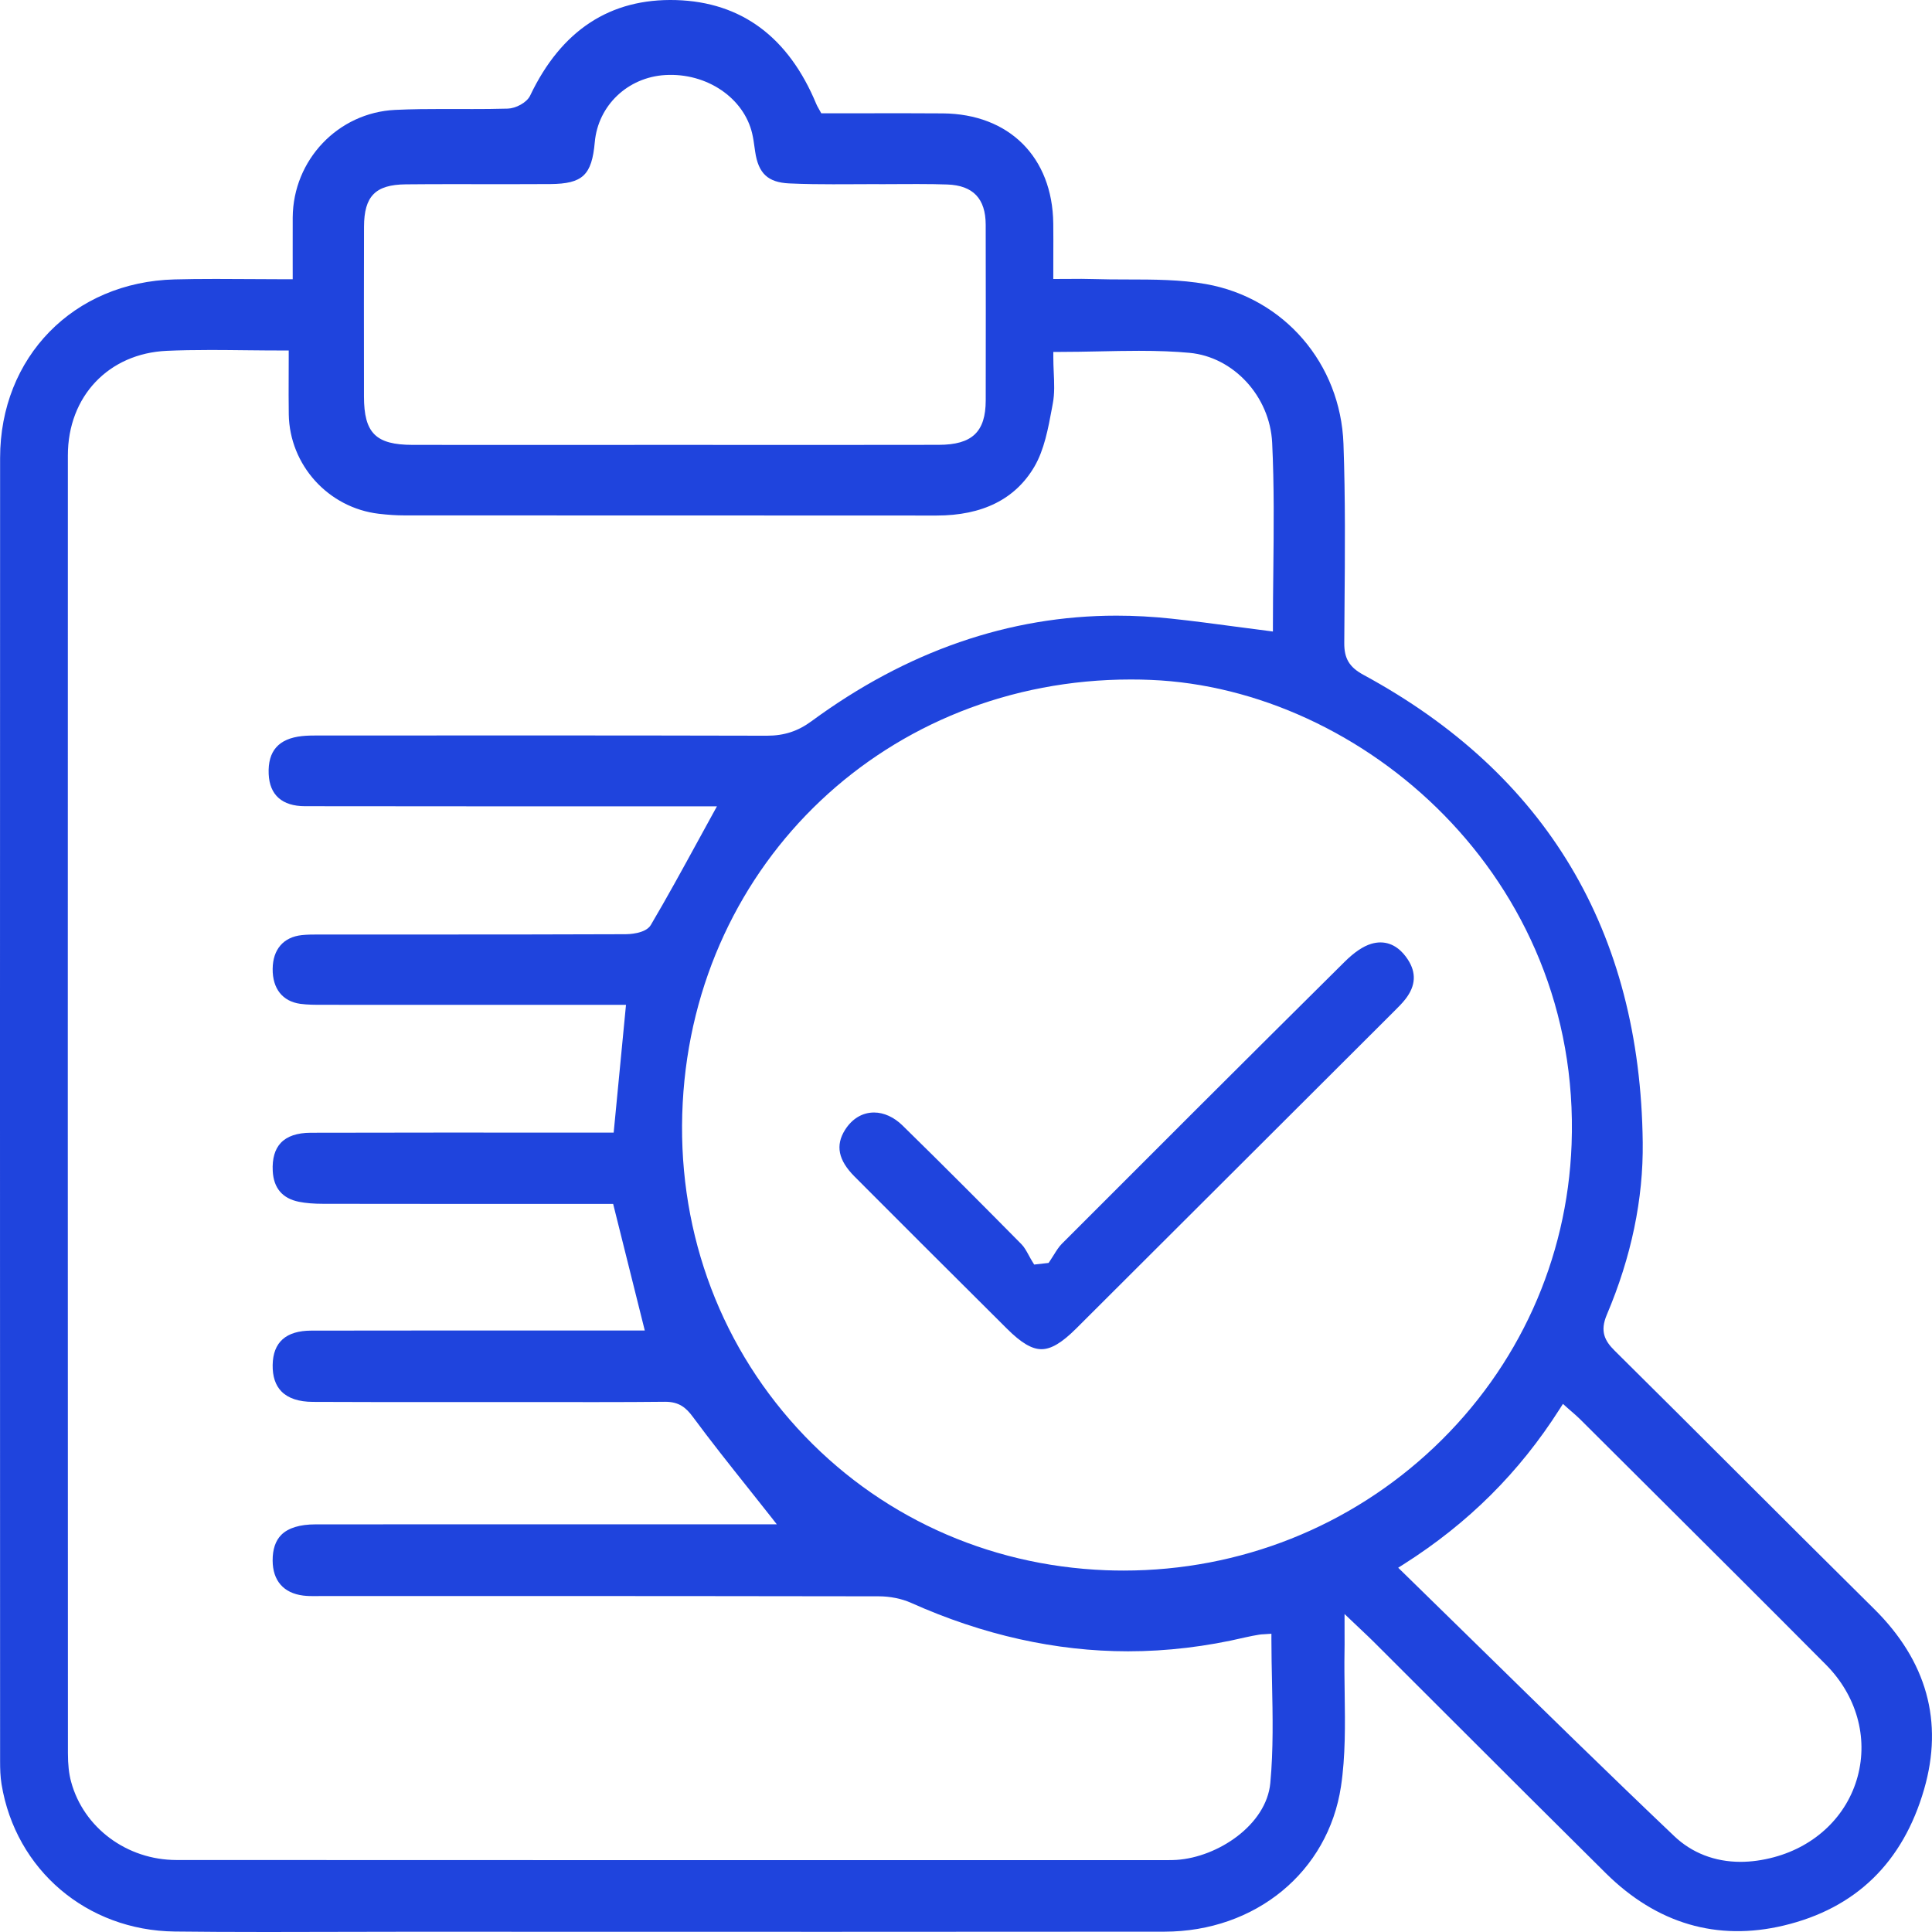 <svg width="77" height="77" viewBox="0 0 77 77" fill="none" xmlns="http://www.w3.org/2000/svg">
<g clip-path="url(#clip0_364_622)">
<path d="M54.292 64.996C54.472 65.167 54.607 65.293 54.738 65.424C55.731 66.414 56.724 67.406 57.716 68.398C59.773 70.453 61.9 72.578 64.002 74.659C66.033 76.668 68.433 77.374 71.088 76.743C73.959 76.06 75.842 74.232 76.686 71.31C77.464 68.617 76.792 66.197 74.688 64.118C72.918 62.369 71.128 60.581 69.397 58.853C67.746 57.205 66.04 55.501 64.355 53.834C63.953 53.437 63.76 53.058 64.04 52.398C65.016 50.099 65.498 47.788 65.471 45.529C65.373 37.115 61.627 30.845 54.339 26.895C53.779 26.591 53.572 26.247 53.576 25.627C53.579 25.151 53.582 24.675 53.586 24.198C53.604 22.062 53.622 19.853 53.544 17.686C53.429 14.492 51.175 11.875 48.065 11.322C47.047 11.14 45.971 11.139 44.929 11.138C44.474 11.137 44.002 11.136 43.54 11.121C43.248 11.111 42.955 11.113 42.647 11.116C42.498 11.117 42.346 11.118 42.189 11.118H41.979L41.98 10.213C41.982 9.752 41.983 9.329 41.978 8.906C41.947 6.261 40.217 4.539 37.572 4.519C36.484 4.51 35.396 4.513 34.312 4.515C33.826 4.516 33.341 4.516 32.857 4.516H32.732L32.672 4.407C32.653 4.372 32.636 4.342 32.62 4.314C32.584 4.252 32.556 4.2 32.534 4.147C31.426 1.475 29.546 0.081 26.946 0.003C24.32 -0.074 22.369 1.207 21.129 3.81C20.992 4.097 20.546 4.321 20.238 4.329C19.729 4.344 19.221 4.346 18.836 4.346L17.656 4.344C17.086 4.344 16.413 4.348 15.747 4.38C13.474 4.489 11.682 6.372 11.666 8.668C11.663 9.144 11.664 9.619 11.665 10.136L11.666 11.13H11.455C10.957 11.13 10.468 11.127 9.986 11.123C9.519 11.12 9.058 11.117 8.601 11.117C7.969 11.117 7.448 11.123 6.96 11.136C2.93 11.238 0.005 14.231 0.004 18.253C-0.003 34.085 0 49.918 0.003 65.75L0.004 70.207C0.004 70.481 0.011 70.804 0.062 71.112C0.624 74.526 3.462 76.94 6.964 76.981C8.053 76.994 9.225 77 10.649 77C11.573 77 12.496 76.998 13.42 76.995C14.344 76.993 15.268 76.99 16.192 76.99L33.097 76.993C37.534 76.993 41.972 76.991 46.409 76.987C50.039 76.983 52.933 74.602 53.445 71.197C53.627 69.989 53.609 68.721 53.592 67.496C53.584 66.941 53.576 66.367 53.586 65.803C53.59 65.633 53.589 65.462 53.588 65.24L53.587 64.327L53.943 64.665C54.078 64.795 54.192 64.902 54.292 64.996ZM65.619 59.198C67.968 61.537 70.397 63.955 72.774 66.347C73.988 67.569 74.46 69.234 74.037 70.802C73.614 72.369 72.368 73.571 70.705 74.018C70.248 74.141 69.797 74.204 69.365 74.204H69.365C68.344 74.203 67.433 73.85 66.73 73.182C64.1 70.682 61.457 68.092 58.901 65.588C57.909 64.616 56.914 63.642 55.915 62.667L55.725 62.482L55.949 62.34C58.519 60.707 60.55 58.686 62.158 56.161L62.291 55.952L62.476 56.117C62.535 56.169 62.591 56.218 62.646 56.266C62.76 56.364 62.867 56.457 62.97 56.559C63.853 57.44 64.736 58.319 65.619 59.198ZM14.508 9.038C14.511 7.816 14.963 7.358 16.175 7.347C16.788 7.341 17.401 7.339 18.013 7.339L20.266 7.341C20.821 7.341 21.376 7.34 21.931 7.336C23.223 7.325 23.587 6.982 23.705 5.666C23.836 4.205 25.016 3.08 26.511 2.991C28.171 2.892 29.652 3.908 29.98 5.329C30.023 5.515 30.049 5.702 30.074 5.884L30.097 6.044C30.225 6.914 30.605 7.269 31.452 7.31C32.086 7.34 32.718 7.344 33.199 7.344C33.451 7.344 33.703 7.343 33.956 7.342C34.209 7.34 34.462 7.339 34.715 7.339L35.208 7.34C35.433 7.34 35.658 7.339 35.884 7.337C36.11 7.336 36.336 7.335 36.562 7.335C37.038 7.335 37.407 7.341 37.755 7.353C38.781 7.39 39.282 7.914 39.285 8.954C39.291 11.25 39.289 13.483 39.286 15.955C39.285 17.213 38.743 17.727 37.415 17.729C35.869 17.732 34.324 17.733 32.778 17.733L26.85 17.731L20.9 17.733C19.414 17.733 17.929 17.732 16.444 17.731C14.978 17.729 14.507 17.261 14.506 15.803L14.506 15.102C14.504 13.081 14.502 11.059 14.508 9.038ZM50.628 71.065C50.471 72.734 48.535 74.018 46.895 74.126C46.785 74.133 46.675 74.135 46.565 74.135L26.8 74.136C20.212 74.136 13.623 74.135 7.035 74.131C5.058 74.13 3.331 72.847 2.834 71.012C2.747 70.693 2.707 70.331 2.707 69.871C2.701 52.28 2.7 34.878 2.705 18.149C2.705 15.797 4.329 14.084 6.653 13.982C7.173 13.959 7.729 13.948 8.404 13.948C8.872 13.948 9.343 13.954 9.82 13.959C10.306 13.964 10.797 13.969 11.297 13.969H11.507V14.179C11.507 14.445 11.506 14.703 11.505 14.956C11.503 15.496 11.501 16.006 11.509 16.517C11.543 18.539 13.087 20.241 15.101 20.477C15.471 20.52 15.798 20.541 16.099 20.541C18.663 20.543 21.225 20.543 23.789 20.543H25.681C29.562 20.543 33.444 20.543 37.325 20.547C39.16 20.547 40.47 19.89 41.228 18.594C41.618 17.925 41.774 17.084 41.925 16.27L41.961 16.073C42.035 15.682 42.017 15.271 41.997 14.836C41.988 14.637 41.98 14.436 41.98 14.236V14.026H42.19C42.741 14.026 43.291 14.015 43.824 14.004C44.34 13.993 44.873 13.982 45.392 13.982C46.172 13.982 46.811 14.007 47.404 14.062C49.163 14.223 50.611 15.797 50.702 17.644C50.785 19.353 50.766 21.088 50.748 22.765C50.74 23.489 50.732 24.211 50.732 24.93V25.169L50.495 25.138C50.087 25.086 49.681 25.032 49.277 24.979C48.423 24.865 47.541 24.747 46.675 24.655C45.945 24.577 45.212 24.537 44.496 24.537C40.227 24.537 36.137 25.953 32.338 28.747C31.796 29.145 31.249 29.322 30.564 29.322C27.39 29.314 24.226 29.311 21.063 29.311L12.879 29.314L12.641 29.313C12.457 29.313 12.242 29.315 12.035 29.337C11.104 29.438 10.67 29.931 10.708 30.845C10.743 31.685 11.244 32.13 12.156 32.131C14.913 32.136 17.668 32.137 20.425 32.137L26.341 32.136H28.574L28.403 32.447C28.204 32.808 28.008 33.166 27.814 33.522C27.181 34.679 26.583 35.772 25.938 36.866C25.73 37.22 25.024 37.233 24.944 37.233C22.217 37.244 19.521 37.245 16.993 37.245H12.649C12.459 37.245 12.238 37.247 12.027 37.269C11.298 37.348 10.875 37.837 10.867 38.612C10.858 39.401 11.26 39.91 11.97 40.008C12.256 40.047 12.559 40.047 12.852 40.047H12.886C14.95 40.049 17.013 40.049 19.076 40.049L24.949 40.049L24.458 45.141L17.641 45.139C15.888 45.139 14.134 45.141 12.381 45.146C11.845 45.148 11.445 45.282 11.194 45.547C10.954 45.8 10.845 46.178 10.87 46.67C10.905 47.354 11.258 47.767 11.918 47.898C12.191 47.952 12.502 47.978 12.895 47.978C14.869 47.982 16.841 47.983 18.814 47.983L24.437 47.982L25.698 53.028L17.895 53.027C16.065 53.027 14.236 53.028 12.406 53.032C11.4 53.034 10.882 53.493 10.867 54.399C10.859 54.855 10.977 55.211 11.217 55.456C11.486 55.73 11.907 55.87 12.47 55.872C14.373 55.882 16.274 55.881 18.177 55.879C19.458 55.878 20.739 55.877 22.02 55.879C22.564 55.88 23.107 55.881 23.651 55.881C24.795 55.881 25.677 55.877 26.512 55.868C27.064 55.868 27.342 56.1 27.619 56.476C28.325 57.432 29.053 58.347 29.824 59.316C30.112 59.678 30.402 60.042 30.693 60.412L30.96 60.752L20.999 60.751C18.192 60.751 15.384 60.752 12.577 60.754C11.947 60.754 11.487 60.896 11.21 61.173C10.979 61.406 10.863 61.751 10.866 62.199C10.871 63 11.304 63.495 12.086 63.592C12.241 63.611 12.4 63.613 12.521 63.613C12.588 63.613 12.655 63.612 12.722 63.611C12.79 63.611 12.859 63.61 12.927 63.61L17.505 63.61L19.345 63.61C24.382 63.61 29.741 63.611 35.021 63.621C35.479 63.622 35.938 63.715 36.314 63.883C39.174 65.164 42.082 65.813 44.958 65.813C46.503 65.813 48.076 65.625 49.633 65.257C49.82 65.213 50.007 65.18 50.187 65.149C50.246 65.139 50.306 65.136 50.371 65.133L50.672 65.113V65.338C50.672 65.914 50.685 66.499 50.697 67.066C50.724 68.38 50.753 69.739 50.628 71.065ZM44.786 62.595C44.786 62.595 44.786 62.595 44.786 62.595C44.551 62.595 44.315 62.591 44.078 62.582C39.318 62.4 34.95 60.389 31.779 56.921C28.572 53.414 26.95 48.807 27.21 43.949C27.724 34.333 35.403 27.081 45.07 27.081C45.336 27.081 45.606 27.086 45.872 27.098C54.287 27.442 63.031 34.961 62.636 45.606C62.465 50.204 60.523 54.49 57.166 57.674C53.82 60.847 49.423 62.595 44.786 62.595Z" fill="#1F44DD"/>
<path d="M55.018 37.56C54.9 37.56 54.776 37.579 54.652 37.616C54.33 37.712 53.973 37.953 53.59 38.333C49.564 42.323 45.634 46.253 42.32 49.571C42.2 49.692 42.103 49.847 42.001 50.012C41.95 50.094 41.899 50.176 41.845 50.255L41.791 50.334L41.218 50.399L41.148 50.286C41.097 50.204 41.05 50.118 41.003 50.032C40.911 49.863 40.824 49.703 40.708 49.586C39.328 48.19 37.687 46.536 35.971 44.857C35.63 44.523 35.227 44.339 34.835 44.339C34.37 44.339 33.959 44.586 33.678 45.033C33.29 45.65 33.41 46.239 34.054 46.887C35.821 48.662 37.625 50.459 39.371 52.197L40.131 52.954C40.698 53.52 41.123 53.772 41.508 53.772C41.894 53.772 42.321 53.517 42.893 52.947C47.096 48.756 51.297 44.563 55.498 40.37L55.569 40.299C55.732 40.137 55.886 39.984 56.017 39.815C56.426 39.286 56.455 38.769 56.106 38.237C55.905 37.928 55.552 37.56 55.018 37.56Z" fill="#1F44DD"/>
</g>
<defs>
<clipPath id="clip0_364_622">
<rect width="77" height="77" fill="white"/>
</clipPath>
</defs>
</svg>
